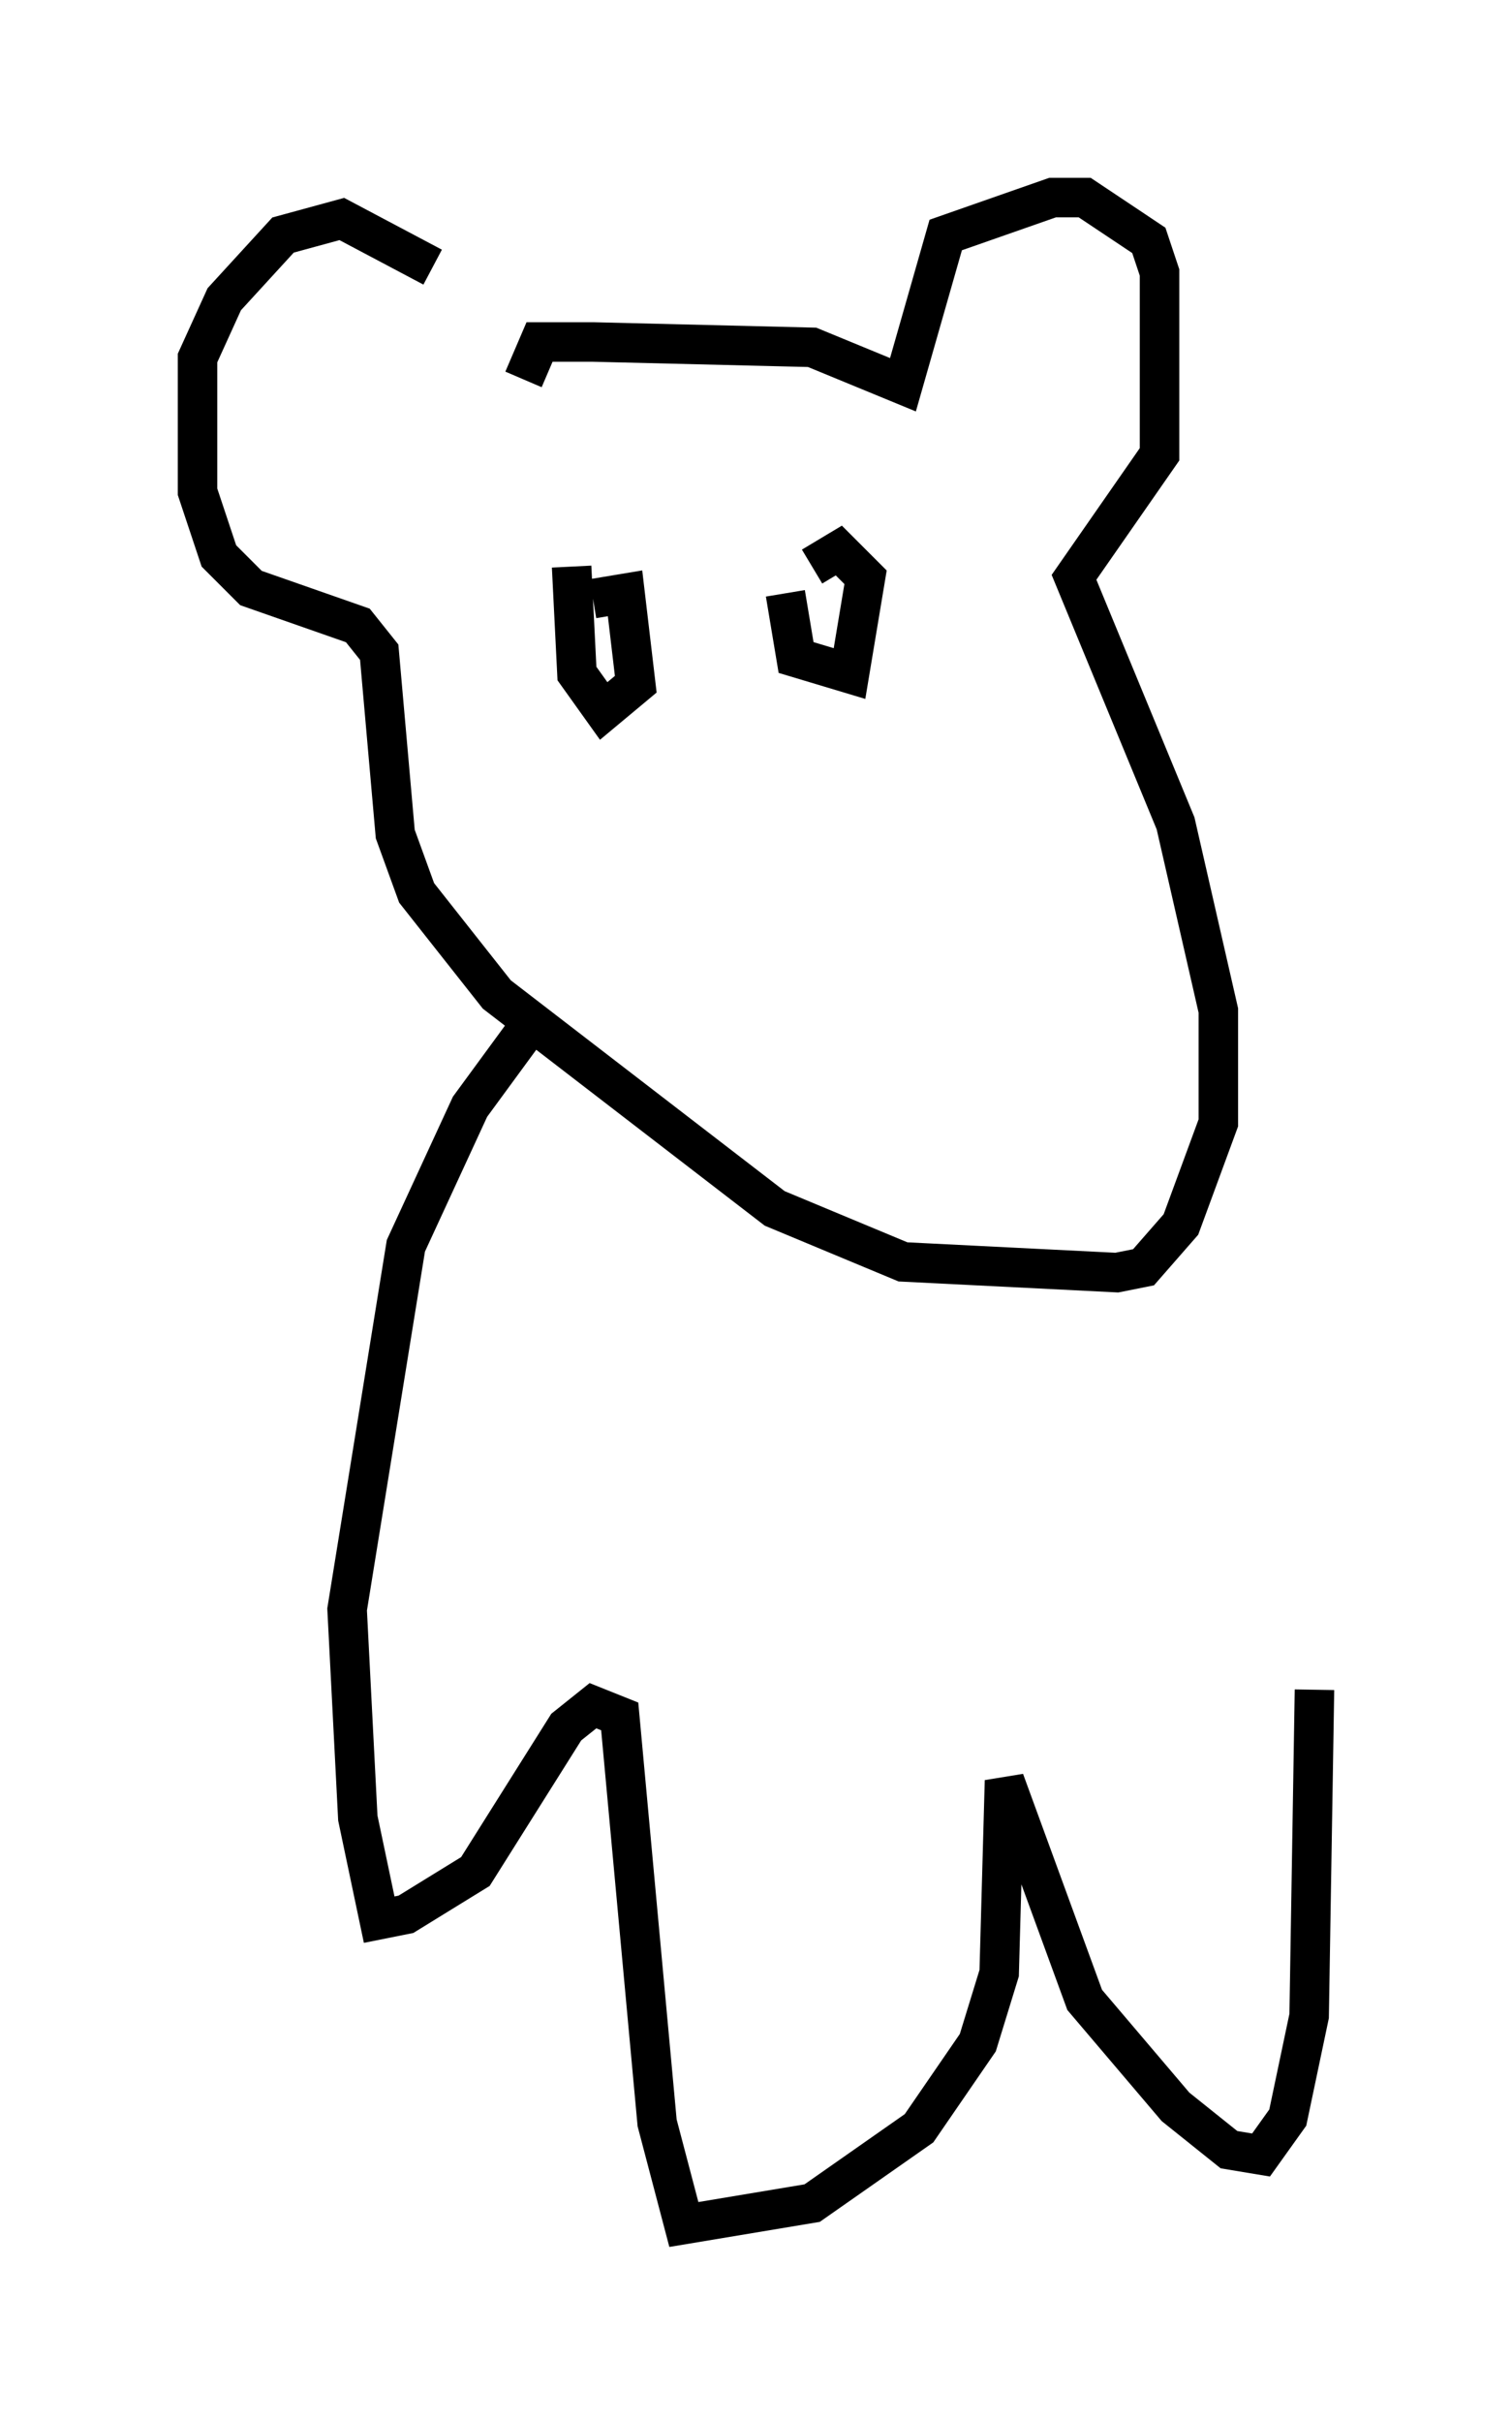 <?xml version="1.0" encoding="utf-8" ?>
<svg baseProfile="full" height="61.285" version="1.1" width="38.281" xmlns="http://www.w3.org/2000/svg" xmlns:ev="http://www.w3.org/2001/xml-events" xmlns:xlink="http://www.w3.org/1999/xlink"><defs /><rect fill="white" height="61.285" width="38.281" x="0" y="0" /><path d="M13.119, 9.195 m-2.165, -2.436 l-2.3, -1.218 -1.488, 0.406 l-1.488, 1.624 -0.677, 1.488 l0.0, 3.383 0.541, 1.624 l0.812, 0.812 2.706, 0.947 l0.541, 0.677 0.406, 4.601 l0.541, 1.488 2.03, 2.571 l7.036, 5.413 3.248, 1.353 l5.413, 0.271 0.677, -0.135 l0.947, -1.083 0.947, -2.571 l0.0, -2.842 -1.083, -4.736 l-2.571, -6.225 2.165, -3.112 l0.0, -4.601 -0.271, -0.812 l-1.624, -1.083 -0.812, 0.0 l-2.706, 0.947 -1.083, 3.789 l-2.3, -0.947 -5.548, -0.135 l-1.353, 0.0 -0.406, 0.947 m1.218, 4.736 l0.135, 2.706 0.677, 0.947 l0.812, -0.677 -0.271, -2.3 l-0.812, 0.135 m4.871, -0.135 l0.271, 1.624 1.353, 0.406 l0.406, -2.436 -0.677, -0.677 l-0.677, 0.406 m-7.172, 11.637 l-1.488, 2.03 -1.624, 3.518 l-1.488, 9.202 0.271, 5.277 l0.541, 2.571 0.677, -0.135 l1.759, -1.083 2.3, -3.654 l0.677, -0.541 0.677, 0.271 l0.947, 10.284 0.677, 2.571 l3.248, -0.541 2.706, -1.894 l1.488, -2.165 0.541, -1.759 l0.135, -4.871 2.03, 5.548 l2.3, 2.706 1.353, 1.083 l0.812, 0.135 0.677, -0.947 l0.541, -2.571 0.135, -8.254 " fill="none" stroke="black" stroke-width="1" /></svg>